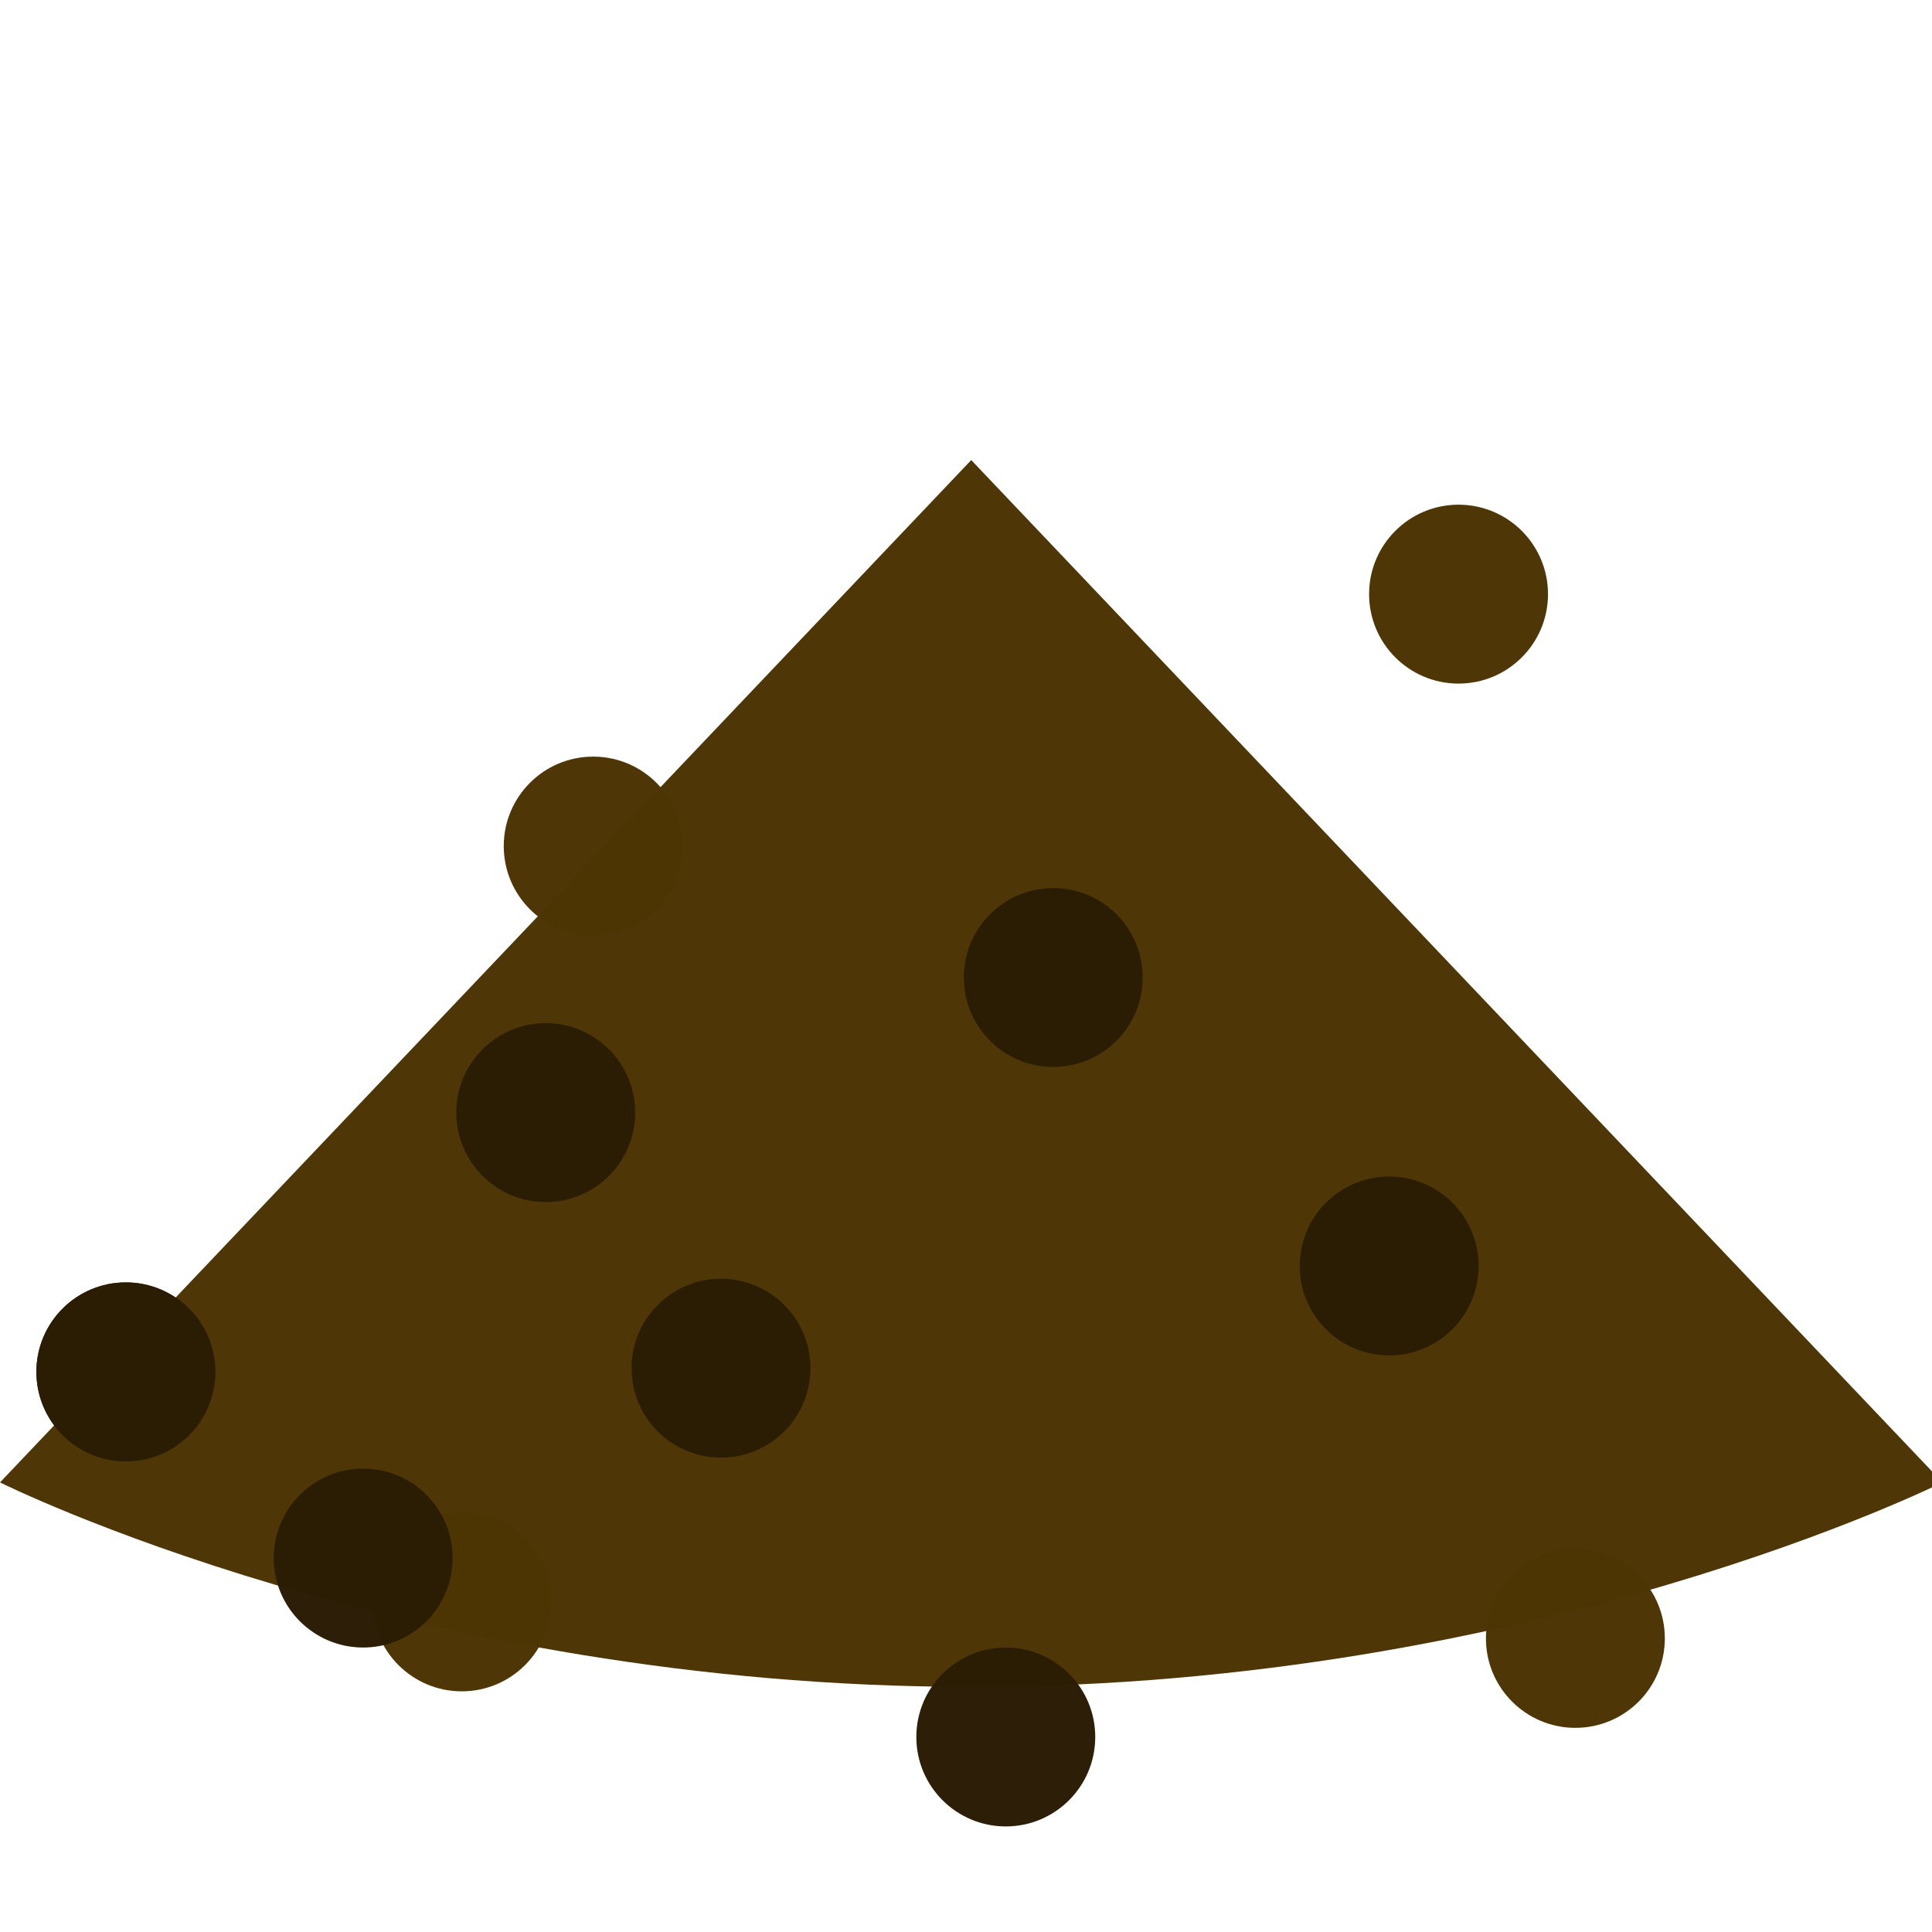 <?xml version="1.0" encoding="UTF-8" standalone="no"?>
<svg
   xmlns:dc="http://purl.org/dc/elements/1.1/"
   xmlns:cc="http://creativecommons.org/ns#"
   xmlns:rdf="http://www.w3.org/1999/02/22-rdf-syntax-ns#"
   xmlns:svg="http://www.w3.org/2000/svg"
   xmlns="http://www.w3.org/2000/svg"
   xmlns:sodipodi="http://sodipodi.sourceforge.net/DTD/sodipodi-0.dtd"
   xmlns:inkscape="http://www.inkscape.org/namespaces/inkscape"
   width="200mm"
   height="200mm"
   viewBox="0 0 200 200"
   version="1.1"
   id="svg848"
   inkscape:version="1.0beta2 (589b019, 2020-04-03)"
   sodipodi:docname="soil_icon.svg"
   inkscape:export-filename="D:\Projects\C\tilemap\resources\soil_icon.png"
   inkscape:export-xdpi="4.0640001"
   inkscape:export-ydpi="4.0640001">
  <defs
     id="defs842" />
  <sodipodi:namedview
     id="base"
     pagecolor="#ffffff"
     bordercolor="#666666"
     borderopacity="1.0"
     inkscape:pageopacity="0.0"
     inkscape:pageshadow="2"
     inkscape:zoom="0.7"
     inkscape:cx="219.37551"
     inkscape:cy="332.87048"
     inkscape:document-units="mm"
     inkscape:current-layer="layer1"
     inkscape:document-rotation="0"
     showgrid="true"
     inkscape:window-width="1920"
     inkscape:window-height="1017"
     inkscape:window-x="-8"
     inkscape:window-y="-8"
     inkscape:window-maximized="1">
    <inkscape:grid
       type="xygrid"
       id="grid1414" />
  </sodipodi:namedview>
  <g
     inkscape:label="Layer 1"
     inkscape:groupmode="layer"
     id="layer1">
    <path
       id="rect1411"
       style="fill:#4d3404;fill-opacity:0.988;stroke-width:0.965"
       d="m 100.542,47.625 100.542,105.833 c 0,0 -42.333,21.167 -100.542,21.167 C 42.333,174.625 0,153.458 0,153.458 Z"
       inkscape:connector-curvature="0"
       sodipodi:nodetypes="cczcc" />
    <circle
       r="9.26"
       cy="141.636"
       cx="74.637"
       id="path837"
       style="fill:#2b1d05;fill-opacity:0.988;stroke-width:0.965" />
    <circle
       style="fill:#2b1d05;fill-opacity:0.988;stroke-width:0.965"
       id="path837-0"
       cx="109.033"
       cy="101.192"
       r="9.26" />
    <circle
       r="9.26"
       cy="131.053"
       cx="143.806"
       id="path837-0-0"
       style="fill:#2b1d05;fill-opacity:0.988;stroke-width:0.965" />
    <circle
       style="fill:#2b1d05;fill-opacity:0.988;stroke-width:0.965"
       id="path837-0-0-0"
       cx="56.494"
       cy="115.178"
       r="9.26" />
    <circle
       r="9.26"
       cy="142.014"
       cx="13.027"
       id="path837-0-0-0-2"
       style="fill:#2b1d05;fill-opacity:0.988;stroke-width:0.965" />
    <circle
       style="fill:#2b1d05;fill-opacity:0.988;stroke-width:0.965"
       id="path837-0-0-0-2-9"
       cx="13.027"
       cy="142.014"
       r="9.26" />
    <circle
       r="9.26"
       cy="165.826"
       cx="47.801"
       id="path837-0-0-0-2-9-3"
       style="fill:#4d3404;fill-opacity:0.988;stroke-width:0.965" />
    <circle
       style="fill:#2b1d05;fill-opacity:0.988;stroke-width:0.965"
       id="path837-0-0-0-2-9-3-5"
       cx="104.119"
       cy="179.812"
       r="9.26" />
    <circle
       r="9.26"
       cy="161.291"
       cx="37.595"
       id="path837-0-0-0-2-9-3-5-2"
       style="fill:#2b1d05;fill-opacity:0.988;stroke-width:0.965" />
    <circle
       style="fill:#4d3404;fill-opacity:0.988;stroke-width:0.965"
       id="path837-0-0-0-2-9-3-5-2-0"
       cx="61.408"
       cy="87.585"
       r="9.26" />
    <circle
       r="9.26"
       cy="169.606"
       cx="163.083"
       id="path837-0-0-0-2-9-3-5-2-0-4"
       style="fill:#4d3404;fill-opacity:0.988;stroke-width:0.965" />
    <circle
       style="fill:#4d3404;fill-opacity:0.988;stroke-width:0.965"
       id="path837-0-0-0-2-9-3-5-2-0-4-6"
       cx="150.988"
       cy="61.505"
       r="9.26" />
  </g>
</svg>
